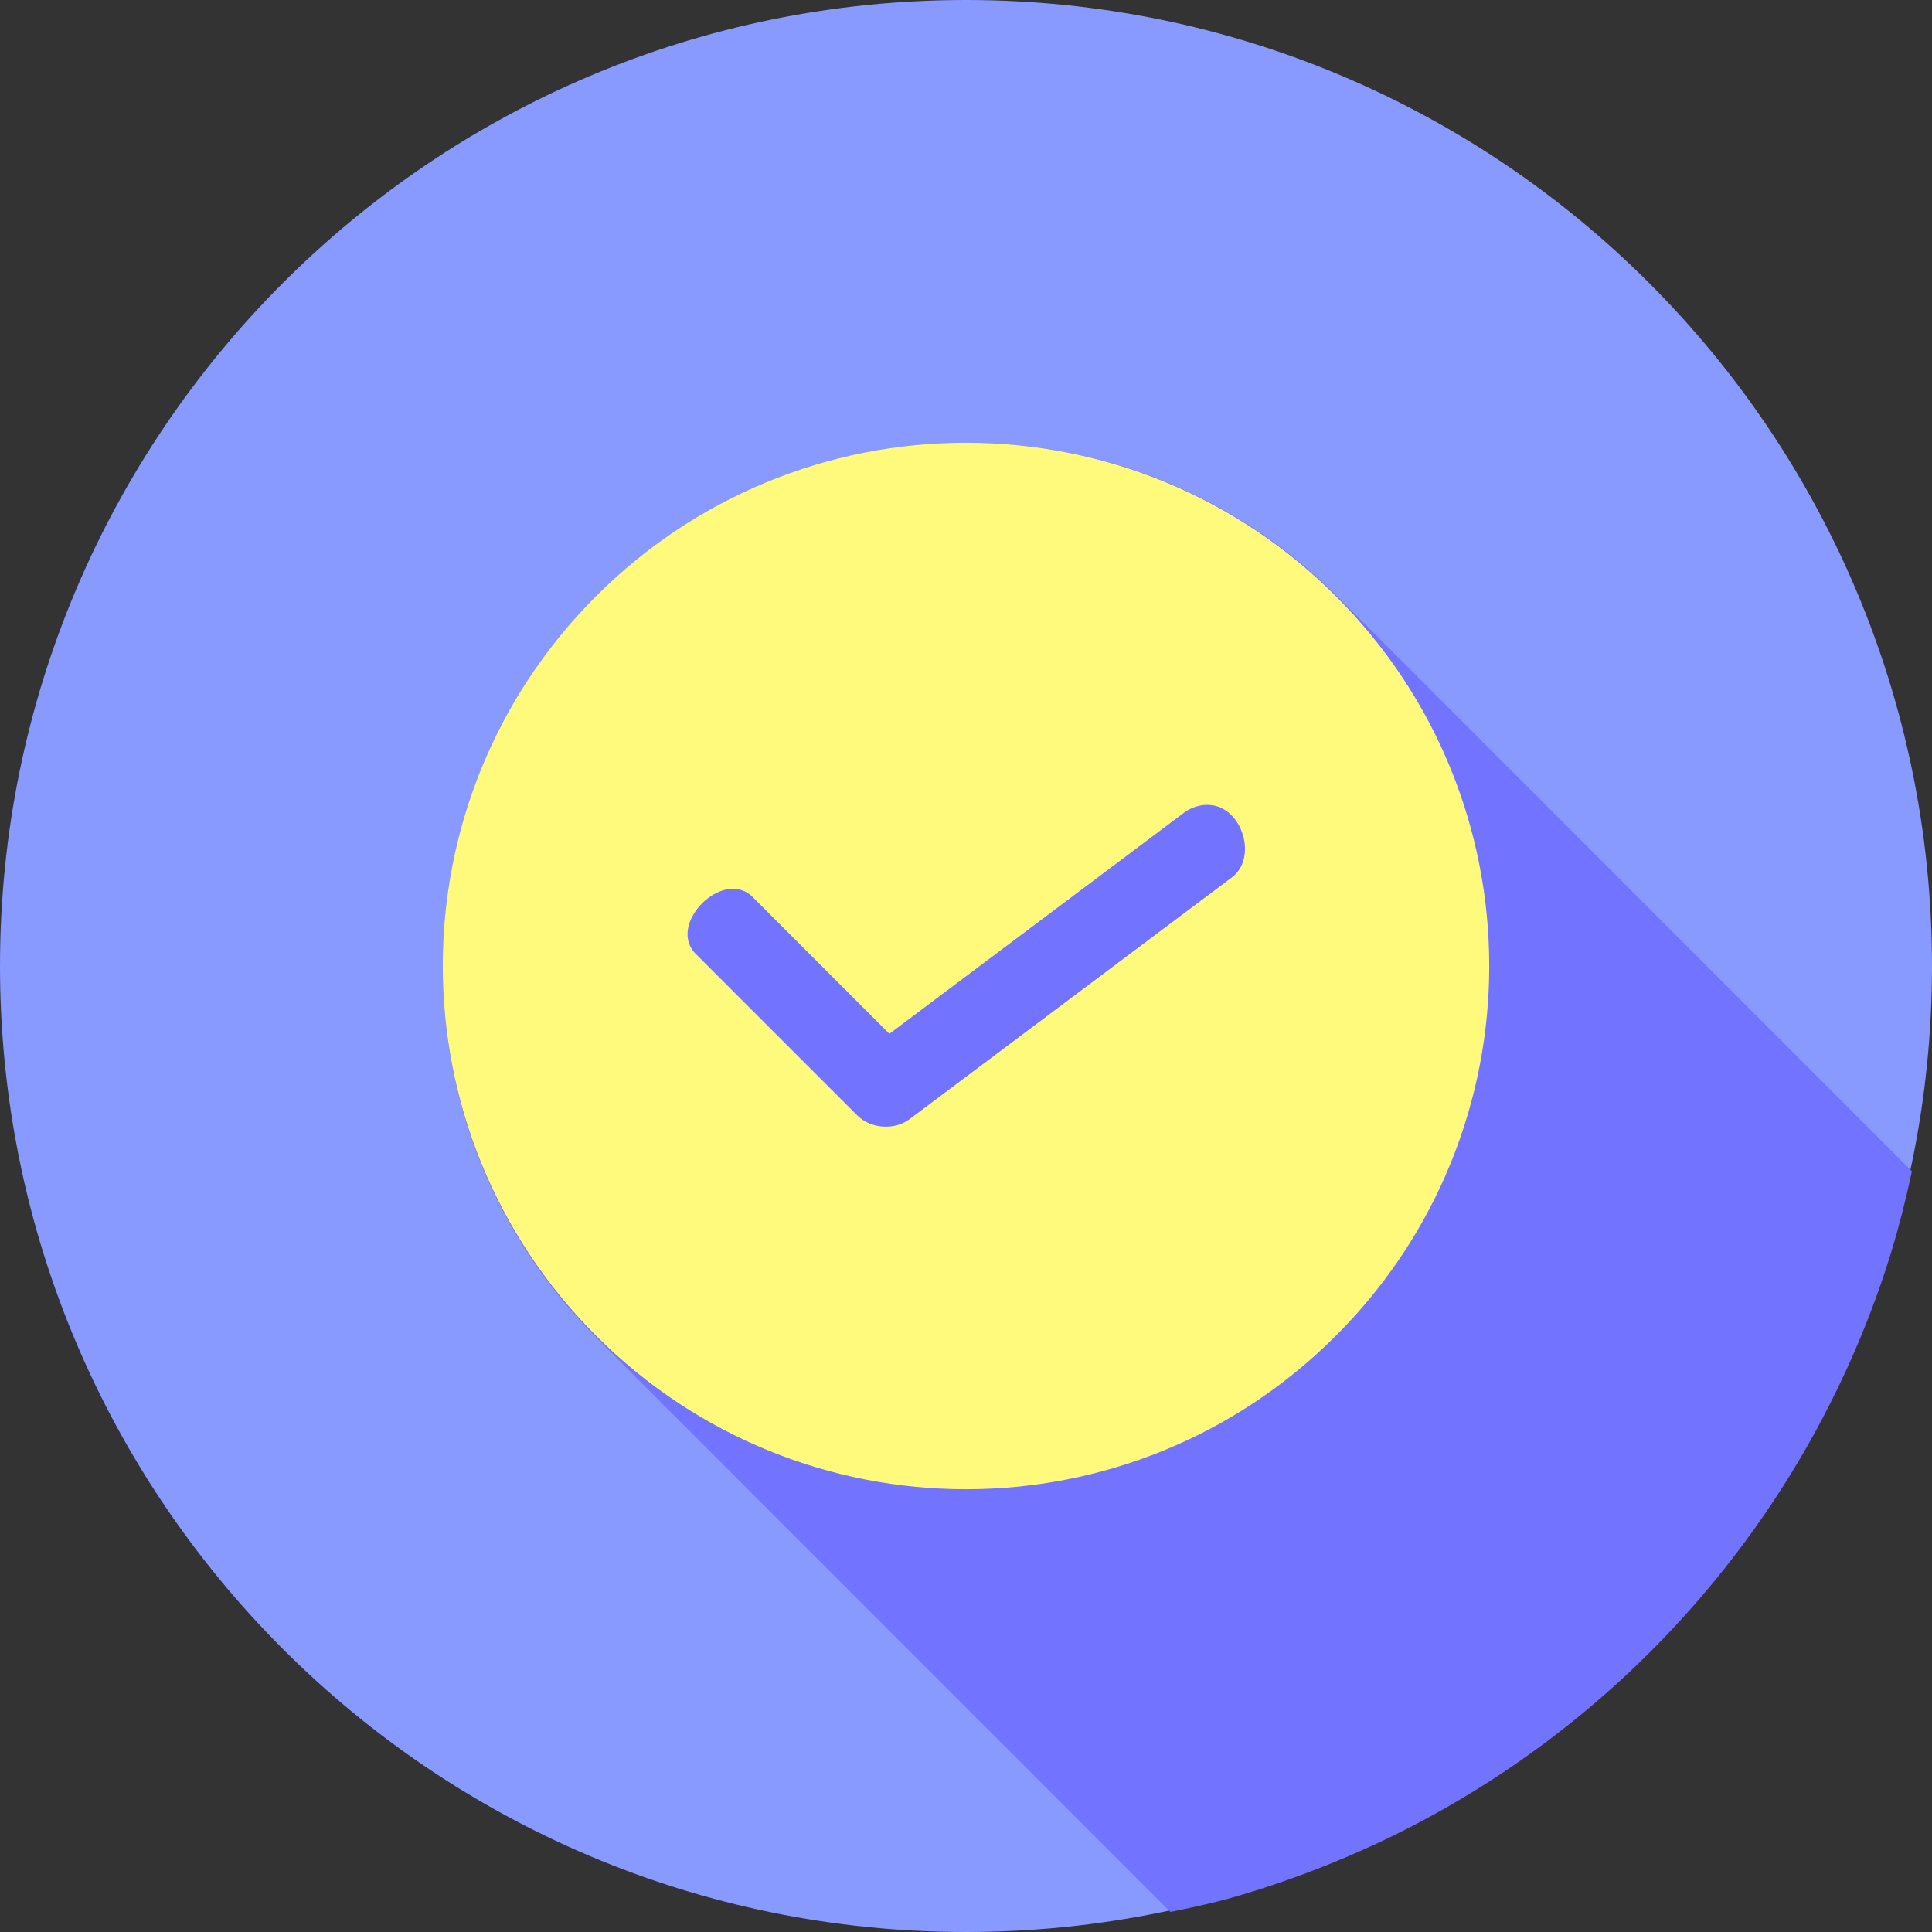 <svg width="80" height="80" viewBox="0 0 80 80" fill="none" xmlns="http://www.w3.org/2000/svg">
<rect x="0" y="0" width="80" height="80" fill="#333333" stroke="none"/>
<path d="M40 80C62.091 80 80 62.091 80 40C80 17.909 62.091 0 40 0C17.909 0 0 17.909 0 40C0 62.091 17.909 80 40 80Z" fill="#8899FF"/>
<path d="M48.464 79.167C49.232 79.017 49.994 78.846 50.752 78.652C52.037 78.293 53.303 77.871 54.546 77.386C55.791 76.904 57.012 76.36 58.203 75.756C62.978 73.324 67.216 69.958 70.666 65.858C74.119 61.76 76.715 57.01 78.3 51.89C78.638 50.773 78.927 49.641 79.167 48.499L55.374 24.698C53.364 22.678 50.975 21.076 48.344 19.984C45.712 18.891 42.891 18.33 40.042 18.333C37.191 18.33 34.368 18.891 31.735 19.984C29.101 21.076 26.71 22.678 24.698 24.698C16.212 33.187 16.212 46.903 24.698 55.392L48.464 79.167Z" fill="#7273FF"/>
<path d="M40.003 18.333C42.848 18.33 45.665 18.89 48.292 19.98C50.919 21.07 53.306 22.669 55.313 24.684C63.784 33.155 63.784 46.842 55.313 55.314C46.843 63.784 33.157 63.784 24.686 55.314C16.216 46.842 16.216 33.155 24.686 24.684C26.695 22.669 29.082 21.07 31.711 19.98C34.339 18.89 37.157 18.33 40.003 18.333ZM49.868 33.333C49.552 33.361 49.246 33.483 48.996 33.677L36.828 42.807L31.187 37.165C29.963 35.89 27.557 38.297 28.831 39.521L35.494 46.184C36.054 46.744 37.033 46.814 37.667 46.34L50.993 36.345C52.115 35.529 51.423 33.352 50.037 33.332C49.98 33.329 49.924 33.329 49.867 33.332L49.868 33.333Z" fill="#FFFA7B"/>
</svg>
